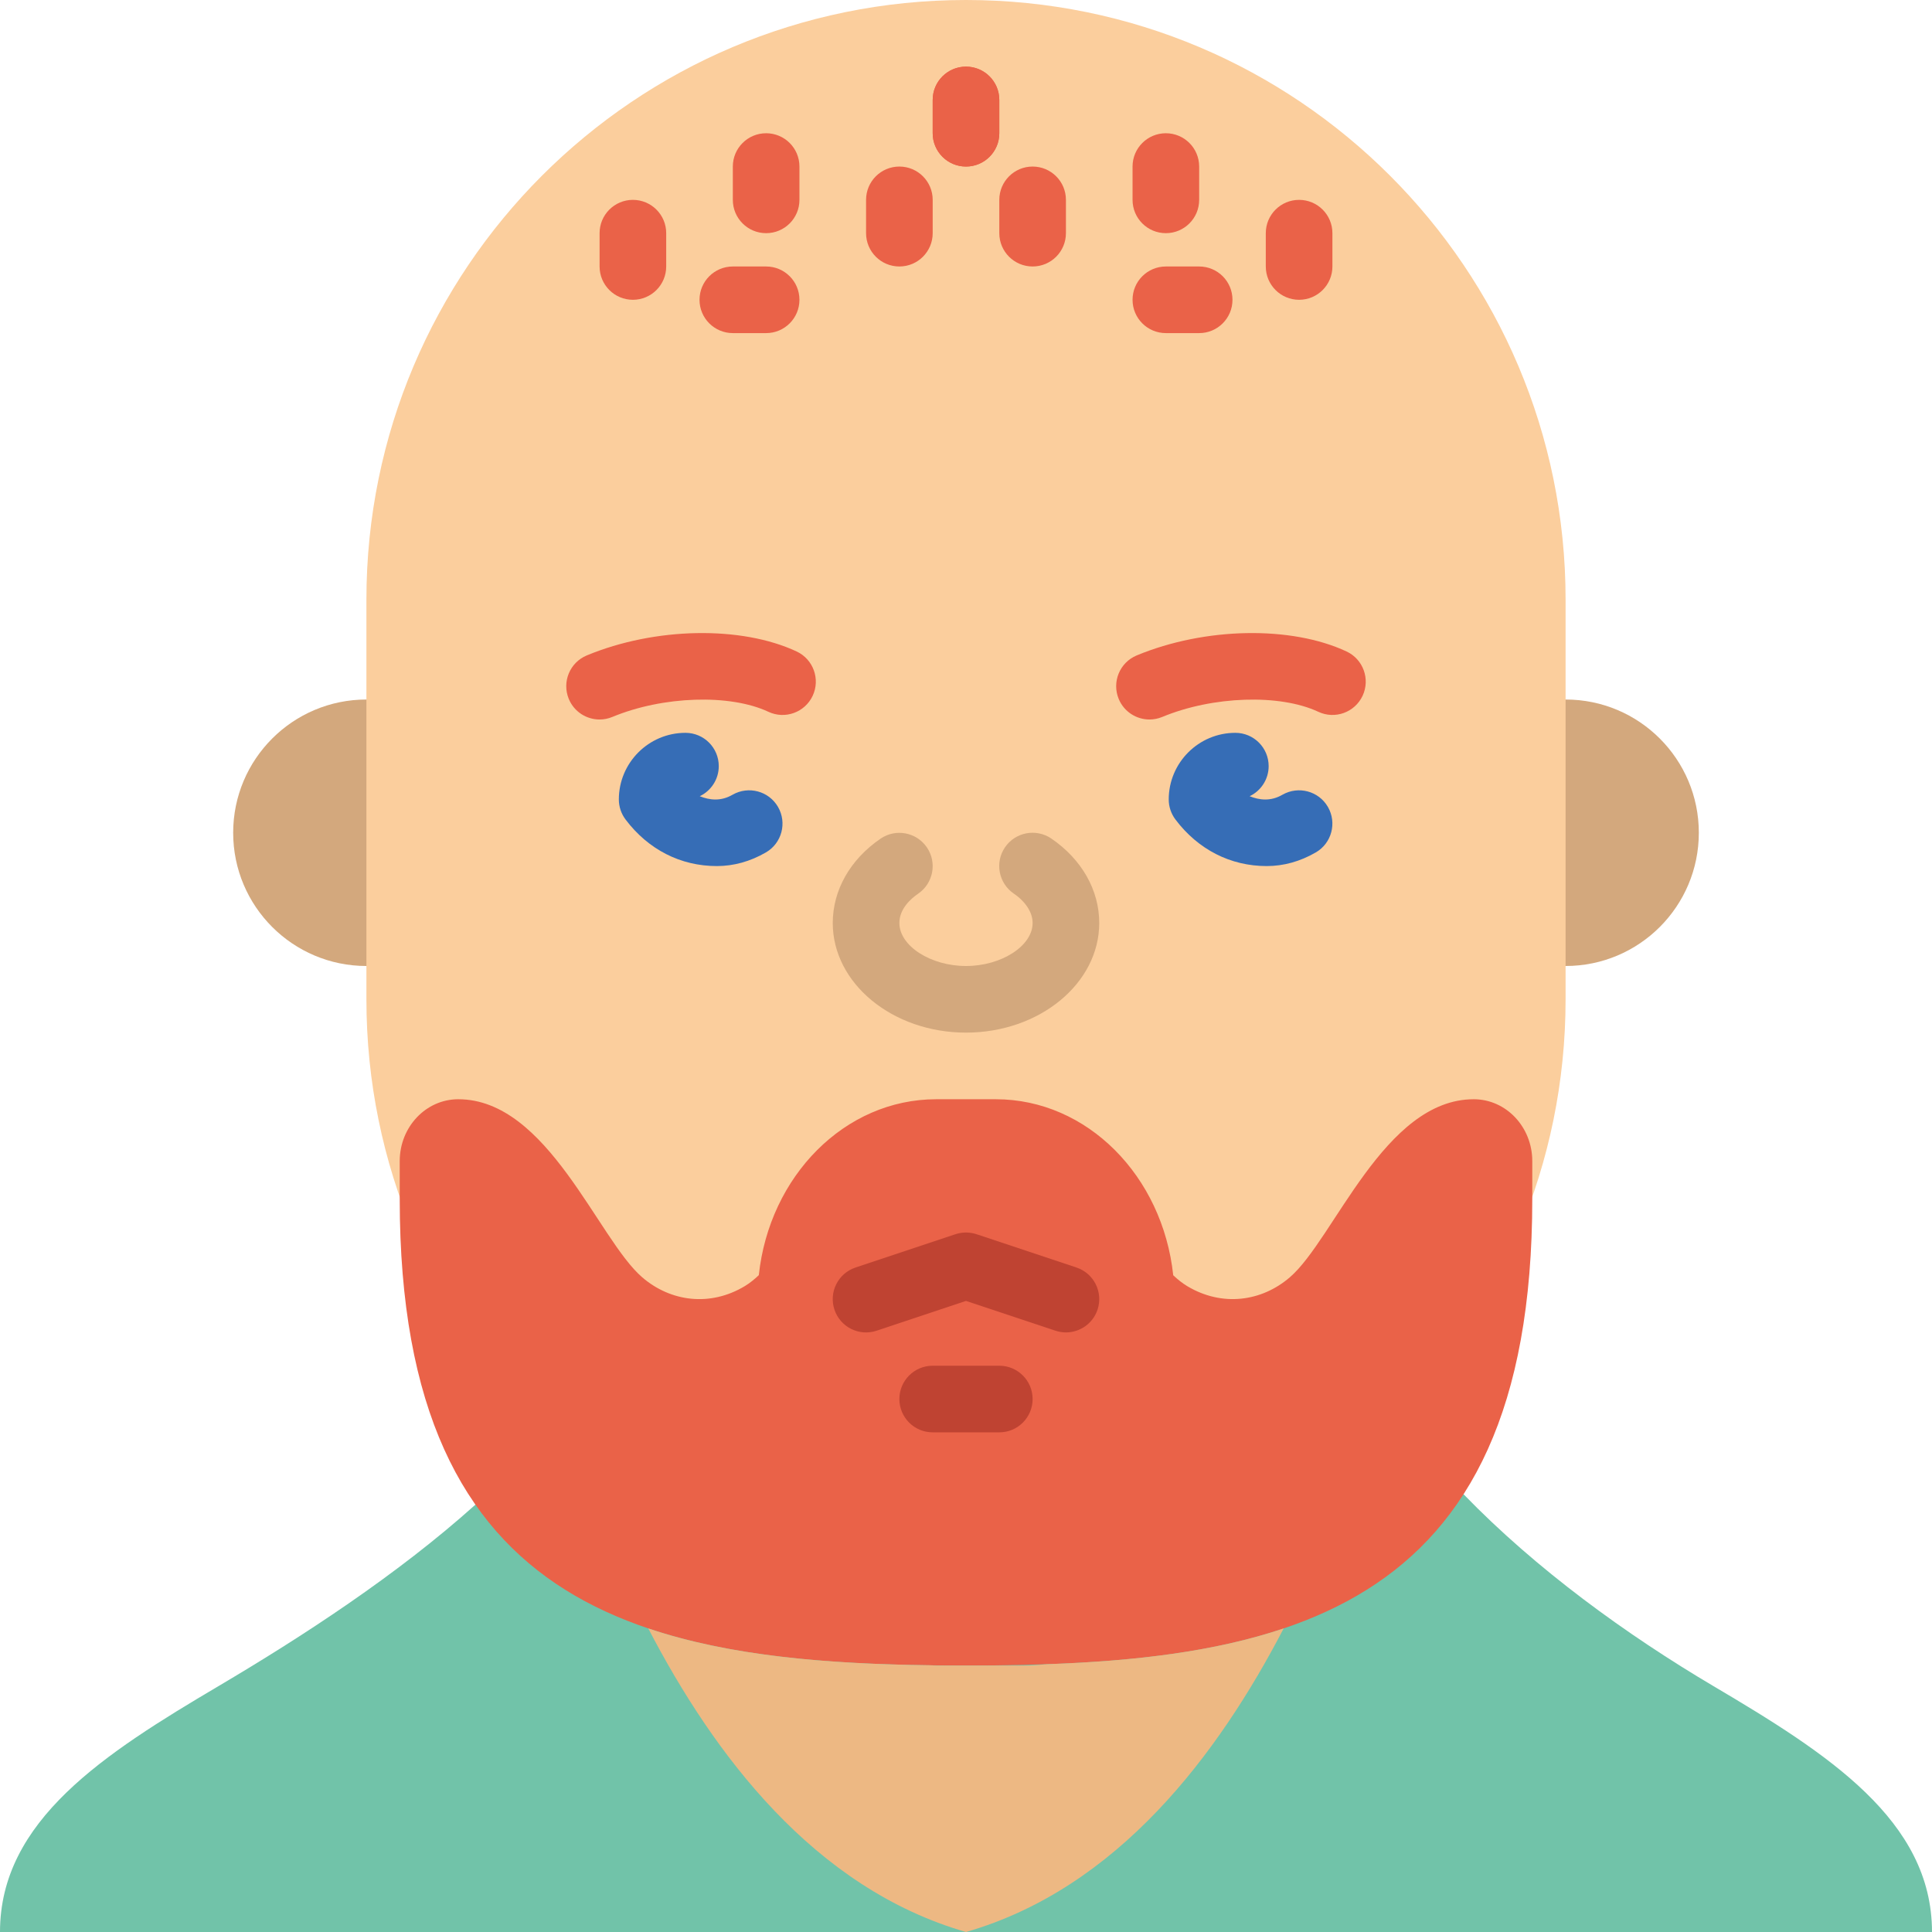 <?xml version="1.0" encoding="iso-8859-1"?>
<!-- Generator: Adobe Illustrator 22.0.0, SVG Export Plug-In . SVG Version: 6.00 Build 0)  -->
<svg xmlns="http://www.w3.org/2000/svg" xmlns:xlink="http://www.w3.org/1999/xlink" version="1.1" x="0px" y="0px" viewBox="0 0 58 58" style="enable-background:new 0 0 58 58;" xml:space="preserve" width="512" height="512">
<g id="_x34_2-Bald">
	<path style="fill:#71C3A9;" d="M51.442,50.62c-2.605-1.54-5.323-3.508-7.506-5.763l-29.658,0.309   c-2.365,2.125-5.233,3.983-7.72,5.453C3.135,52.643,0,54.648,0,58h29h29C58,54.648,54.865,52.643,51.442,50.62z"/>
	<path style="fill:#D3A87D;" d="M11,29h1v-8h-1c-2.209,0-4,1.791-4,4C7,27.209,8.791,29,11,29z"/>
	<path style="fill:#D3A87D;" d="M47,21h-1v8h1c2.209,0,4-1.791,4-4C51,22.791,49.209,21,47,21z"/>
	<path style="fill:#FBCE9D;" d="M29,48L29,48c-9.941,0-18-8.059-18-18V18c0-9.941,8.059-18,18-18h0c9.941,0,18,8.059,18,18v12   C47,39.941,38.941,48,29,48z"/>
	<path style="fill:#EA6248;" d="M44.243,33c-2.69,0-4.188,4.197-5.521,5.345c-0.852,0.734-2.035,0.89-3.077,0.268   c-0.153-0.091-0.292-0.205-0.424-0.329C34.904,35.308,32.642,33,29.895,33h-1.789c-2.747,0-5.009,2.308-5.326,5.282   c-0.131,0.123-0.268,0.236-0.42,0.328c-1.041,0.626-2.227,0.471-3.081-0.265C17.946,37.197,16.447,33,13.757,33   C12.787,33,12,33.831,12,34.857V36c0,12.608,7.591,14,17,14c9.409,0,17-1.392,17-14v-1.143C46,33.831,45.213,33,44.243,33z"/>
	<path style="fill:#EA6248;" d="M29,5c-0.552,0-1-0.447-1-1V3c0-0.553,0.448-1,1-1s1,0.447,1,1v1C30,4.553,29.552,5,29,5z"/>
	<path style="fill:#EA6248;" d="M31,8c-0.552,0-1-0.447-1-1V6c0-0.553,0.448-1,1-1s1,0.447,1,1v1C32,7.553,31.552,8,31,8z"/>
	<path style="fill:#EA6248;" d="M39,9c-0.552,0-1-0.447-1-1V7c0-0.553,0.448-1,1-1s1,0.447,1,1v1C40,8.553,39.552,9,39,9z"/>
	<path style="fill:#EA6248;" d="M35,7c-0.552,0-1-0.447-1-1V5c0-0.553,0.448-1,1-1s1,0.447,1,1v1C36,6.553,35.552,7,35,7z"/>
	<path style="fill:#EA6248;" d="M36,10h-1c-0.552,0-1-0.447-1-1s0.448-1,1-1h1c0.552,0,1,0.447,1,1S36.552,10,36,10z"/>
	<path style="fill:#EA6248;" d="M29,5c-0.552,0-1-0.447-1-1V3c0-0.553,0.448-1,1-1s1,0.447,1,1v1C30,4.553,29.552,5,29,5z"/>
	<path style="fill:#EA6248;" d="M27,8c-0.552,0-1-0.447-1-1V6c0-0.553,0.448-1,1-1s1,0.447,1,1v1C28,7.553,27.552,8,27,8z"/>
	<path style="fill:#EA6248;" d="M19,9c-0.552,0-1-0.447-1-1V7c0-0.553,0.448-1,1-1s1,0.447,1,1v1C20,8.553,19.552,9,19,9z"/>
	<path style="fill:#EA6248;" d="M23,7c-0.552,0-1-0.447-1-1V5c0-0.553,0.448-1,1-1s1,0.447,1,1v1C24,6.553,23.552,7,23,7z"/>
	<path style="fill:#EA6248;" d="M23,10h-1c-0.552,0-1-0.447-1-1s0.448-1,1-1h1c0.552,0,1,0.447,1,1S23.552,10,23,10z"/>
	<path style="fill:#D3A87D;" d="M29,31c-2.206,0-4-1.477-4-3.291c0-0.985,0.523-1.908,1.435-2.532   c0.456-0.312,1.079-0.194,1.39,0.261c0.312,0.455,0.195,1.078-0.26,1.39C27.354,26.972,27,27.278,27,27.709   C27,28.396,27.935,29,29,29s2-0.604,2-1.291c0-0.315-0.207-0.638-0.566-0.883c-0.456-0.312-0.574-0.934-0.263-1.39   c0.312-0.457,0.934-0.572,1.39-0.263C32.475,25.798,33,26.722,33,27.709C33,29.523,31.206,31,29,31z"/>
	<path style="fill:#BF4332;" d="M30,43h-2c-0.552,0-1-0.447-1-1s0.448-1,1-1h2c0.552,0,1,0.447,1,1S30.552,43,30,43z"/>
	<path style="fill:#BF4332;" d="M32,40c-0.105,0-0.212-0.017-0.316-0.052L29,39.054l-2.684,0.895   c-0.523,0.175-1.09-0.107-1.265-0.632s0.109-1.091,0.633-1.265l3-1c0.205-0.068,0.427-0.068,0.632,0l3,1   c0.524,0.174,0.807,0.74,0.633,1.265C32.809,39.735,32.419,40,32,40z"/>
	<path style="fill:#EA6248;" d="M18,21.6c-0.392,0-0.764-0.231-0.924-0.616c-0.212-0.511,0.03-1.096,0.54-1.308   c2.047-0.849,4.637-0.897,6.3-0.118c0.5,0.234,0.715,0.83,0.481,1.33c-0.234,0.499-0.829,0.716-1.33,0.48   c-1.155-0.541-3.168-0.475-4.684,0.155C18.258,21.575,18.128,21.6,18,21.6z"/>
	<path style="fill:#366DB6;" d="M21.519,26c-1.088,0-2.061-0.497-2.74-1.399c-0.13-0.173-0.201-0.384-0.201-0.601   c0-1.103,0.897-2,2-2c0.552,0,1,0.447,1,1c0,0.398-0.234,0.743-0.571,0.903c0.291,0.117,0.631,0.161,0.984-0.044   c0.479-0.274,1.09-0.112,1.366,0.366c0.276,0.478,0.113,1.09-0.365,1.366C22.523,25.862,22.027,26,21.519,26z"/>
	<path style="fill:#EA6248;" d="M34.509,21.6c-0.392,0-0.764-0.231-0.924-0.616c-0.212-0.511,0.03-1.096,0.54-1.308   c2.047-0.849,4.637-0.897,6.3-0.118c0.5,0.234,0.715,0.83,0.481,1.33c-0.234,0.499-0.829,0.716-1.33,0.48   c-1.154-0.541-3.168-0.475-4.684,0.155C34.766,21.575,34.636,21.6,34.509,21.6z"/>
	<path style="fill:#366DB6;" d="M38.027,26c-1.088,0-2.061-0.497-2.74-1.399c-0.13-0.173-0.201-0.384-0.201-0.601   c0-1.103,0.897-2,2-2c0.552,0,1,0.447,1,1c0,0.398-0.234,0.743-0.571,0.903c0.291,0.117,0.631,0.161,0.984-0.044   c0.479-0.274,1.09-0.112,1.366,0.366c0.276,0.478,0.113,1.09-0.365,1.366C39.031,25.862,38.535,26,38.027,26z"/>
	<path style="fill:#EDB883;" d="M31.435,49.96c-0.22,0.018-0.44,0.04-0.664,0.04h-2.7c-0.043,0-0.086-0.007-0.129-0.007   c-3.135-0.04-6.036-0.282-8.481-1.107C21.424,52.66,24.43,56.683,29,58c4.568-1.316,7.574-5.339,9.537-9.114   C36.455,49.588,34.042,49.867,31.435,49.96z"/>
</g>

</svg>

